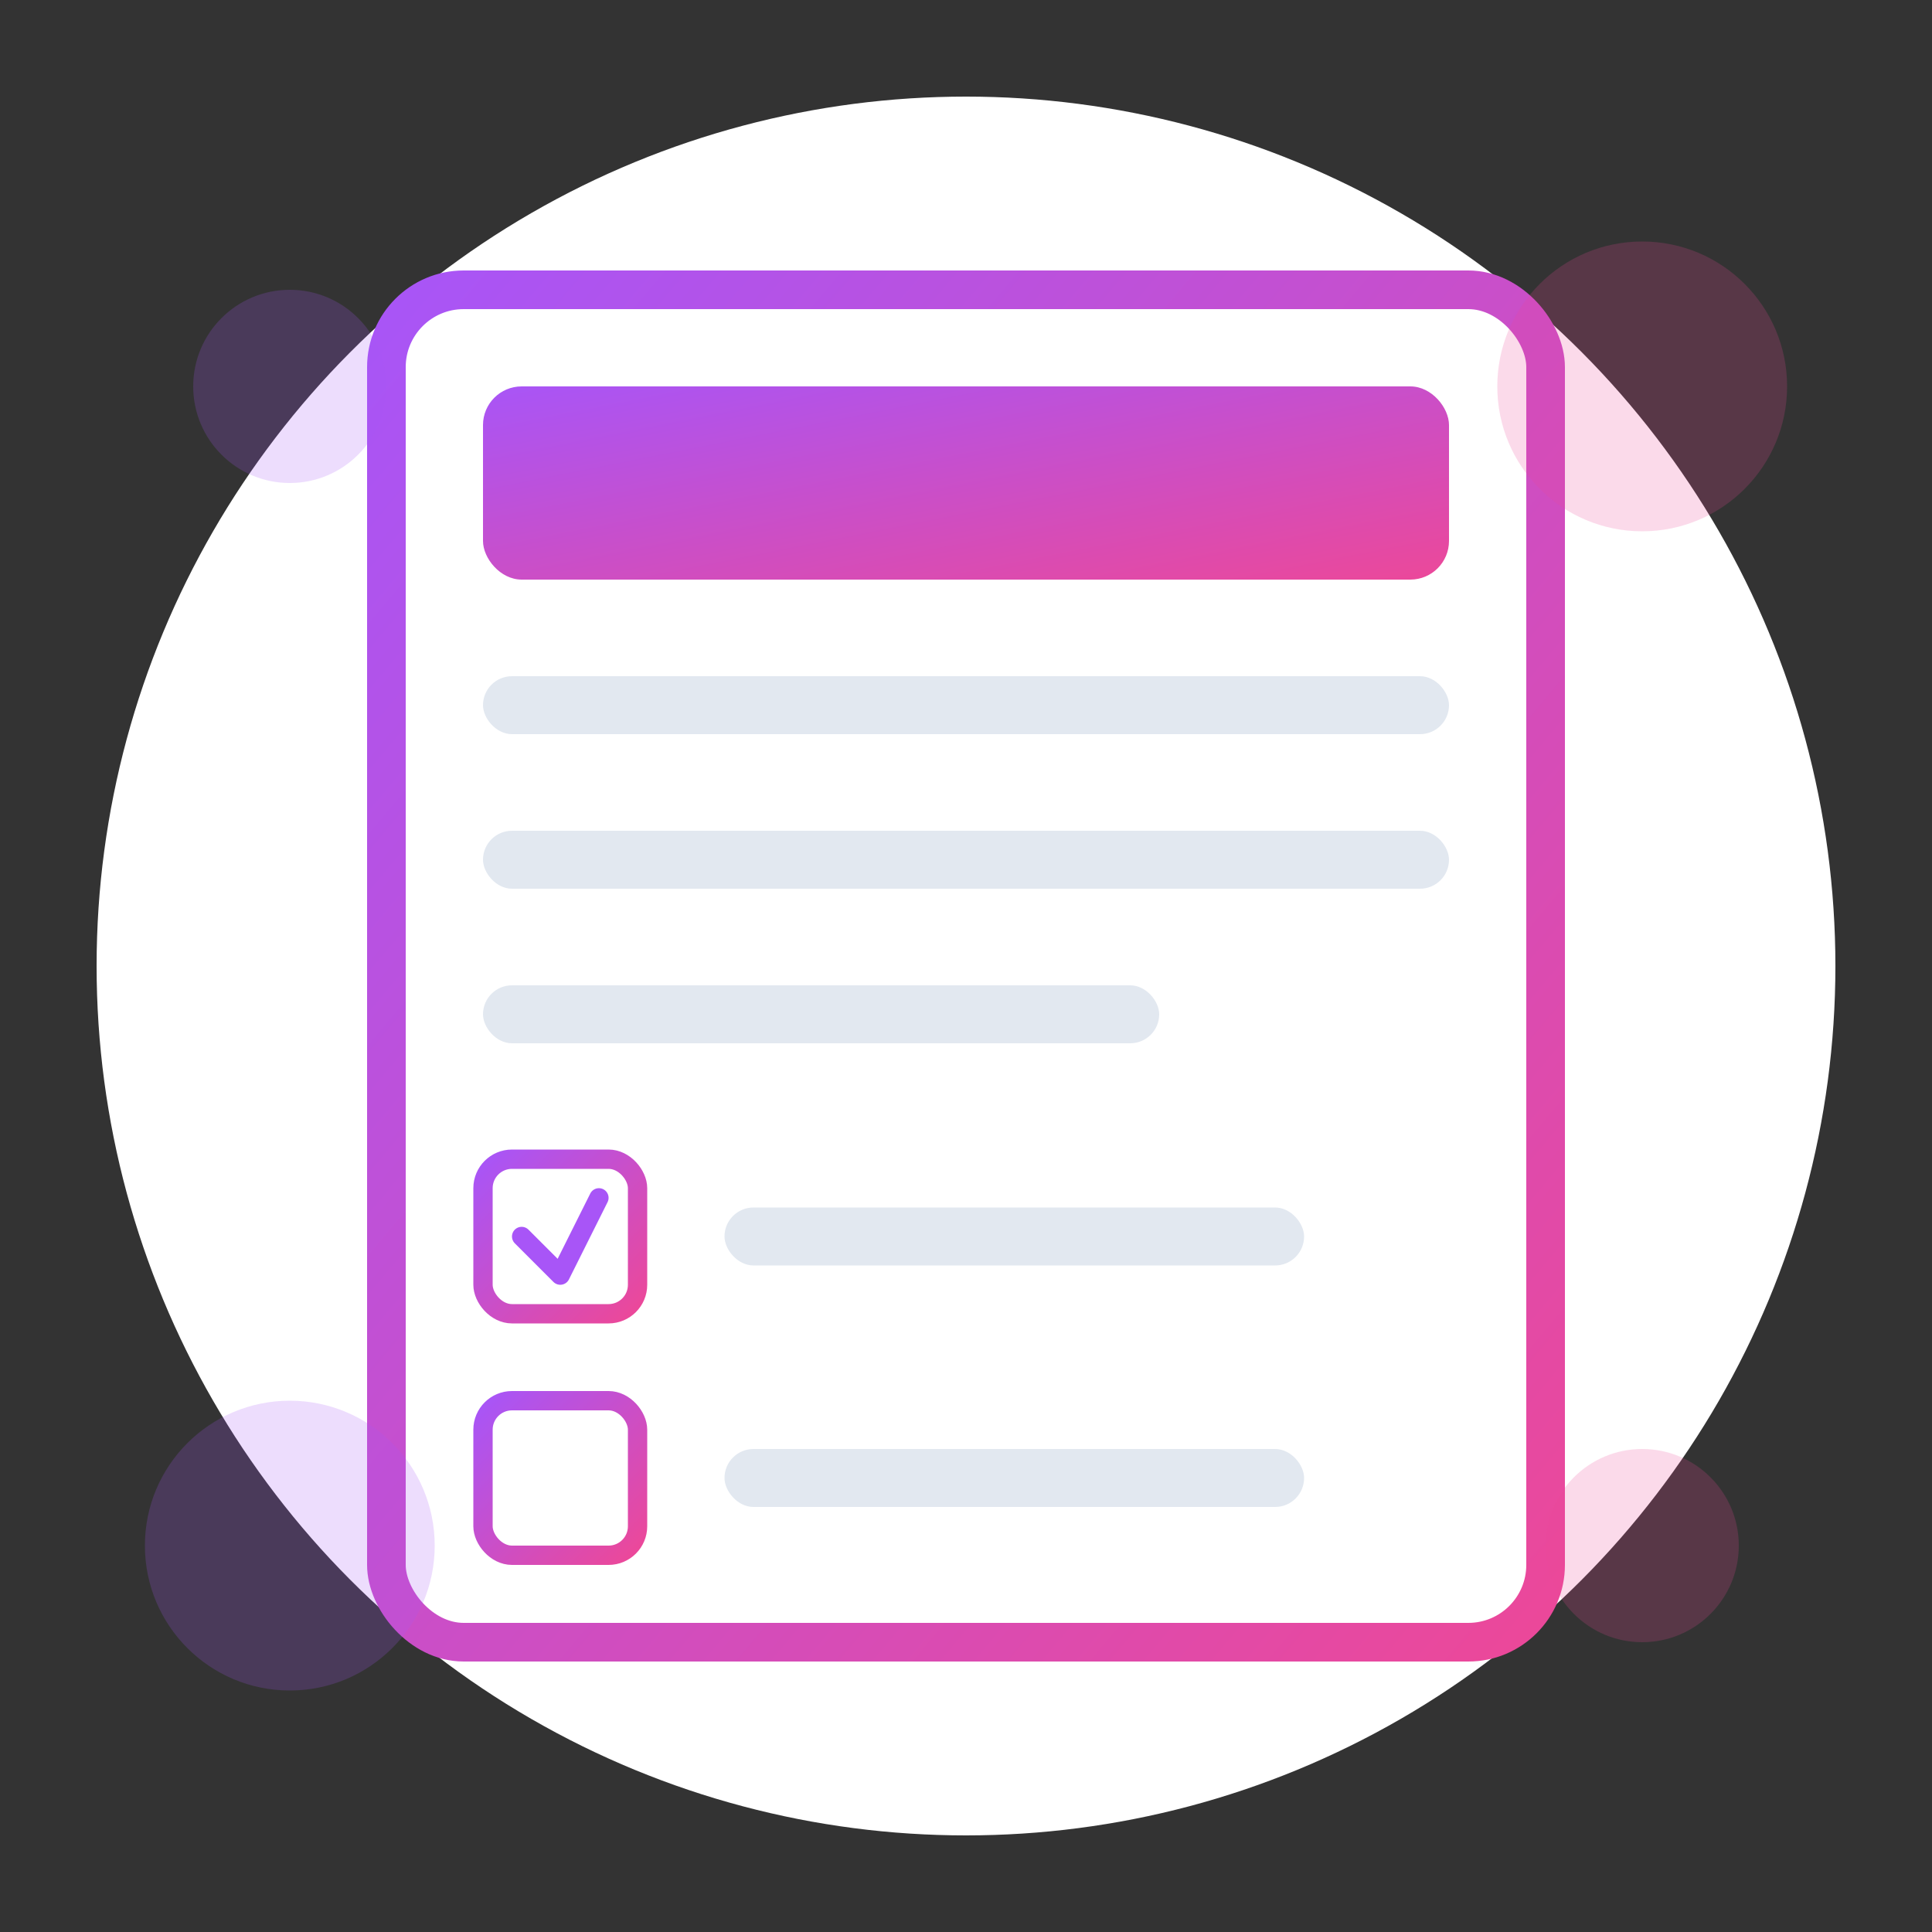 <?xml version="1.0" encoding="UTF-8"?>
<svg width="200px" height="200px" viewBox="0 0 200 200" version="1.1" xmlns="http://www.w3.org/2000/svg" xmlns:xlink="http://www.w3.org/1999/xlink">
    <rect x="0" y="0" width="200" height="200" fill="#333333" stroke="none"/>
    <title>Benefits Survey Icon</title>
    <defs>
        <linearGradient x1="0%" y1="0%" x2="100%" y2="100%" id="linearGradient">
            <stop stop-color="#A855F7" offset="0%"></stop>
            <stop stop-color="#EC4899" offset="100%"></stop>
        </linearGradient>
    </defs>
    <g id="Benefits-Survey-Icon" stroke="none" stroke-width="1" fill="none" fill-rule="evenodd">
        <!-- Background shape -->
        <circle id="Background" fill="#FFFFFF" cx="100" cy="100" r="90"></circle>
        
        <!-- Survey form outline -->
        <rect id="Form" fill="#FFFFFF" x="40" y="30" width="120" height="140" rx="8" stroke="url(#linearGradient)" stroke-width="4"></rect>
        
        <!-- Form header -->
        <rect id="Header" fill="url(#linearGradient)" x="50" y="40" width="100" height="20" rx="4"></rect>
        
        <!-- Form lines -->
        <rect id="Line-1" fill="#E2E8F0" x="50" y="70" width="100" height="6" rx="3"></rect>
        <rect id="Line-2" fill="#E2E8F0" x="50" y="86" width="100" height="6" rx="3"></rect>
        <rect id="Line-3" fill="#E2E8F0" x="50" y="102" width="70" height="6" rx="3"></rect>
        
        <!-- Checkboxes -->
        <rect id="Checkbox-1" stroke="url(#linearGradient)" stroke-width="2" x="50" y="120" width="16" height="16" rx="3"></rect>
        <path d="M54,128 L58,132 L62,124" id="Check-1" stroke="#A855F7" stroke-width="2" stroke-linecap="round" stroke-linejoin="round"></path>
        
        <rect id="Checkbox-2" stroke="url(#linearGradient)" stroke-width="2" x="50" y="145" width="16" height="16" rx="3"></rect>
        
        <!-- Checkbox labels -->
        <rect id="Label-1" fill="#E2E8F0" x="75" y="125" width="60" height="6" rx="3"></rect>
        <rect id="Label-2" fill="#E2E8F0" x="75" y="150" width="60" height="6" rx="3"></rect>
        
        <!-- Decorative elements -->
        <circle id="Dot-1" fill="#A855F7" opacity="0.2" cx="30" cy="40" r="10"></circle>
        <circle id="Dot-2" fill="#EC4899" opacity="0.2" cx="170" cy="40" r="15"></circle>
        <circle id="Dot-3" fill="#A855F7" opacity="0.2" cx="30" cy="160" r="15"></circle>
        <circle id="Dot-4" fill="#EC4899" opacity="0.2" cx="170" cy="160" r="10"></circle>
    </g>
</svg>